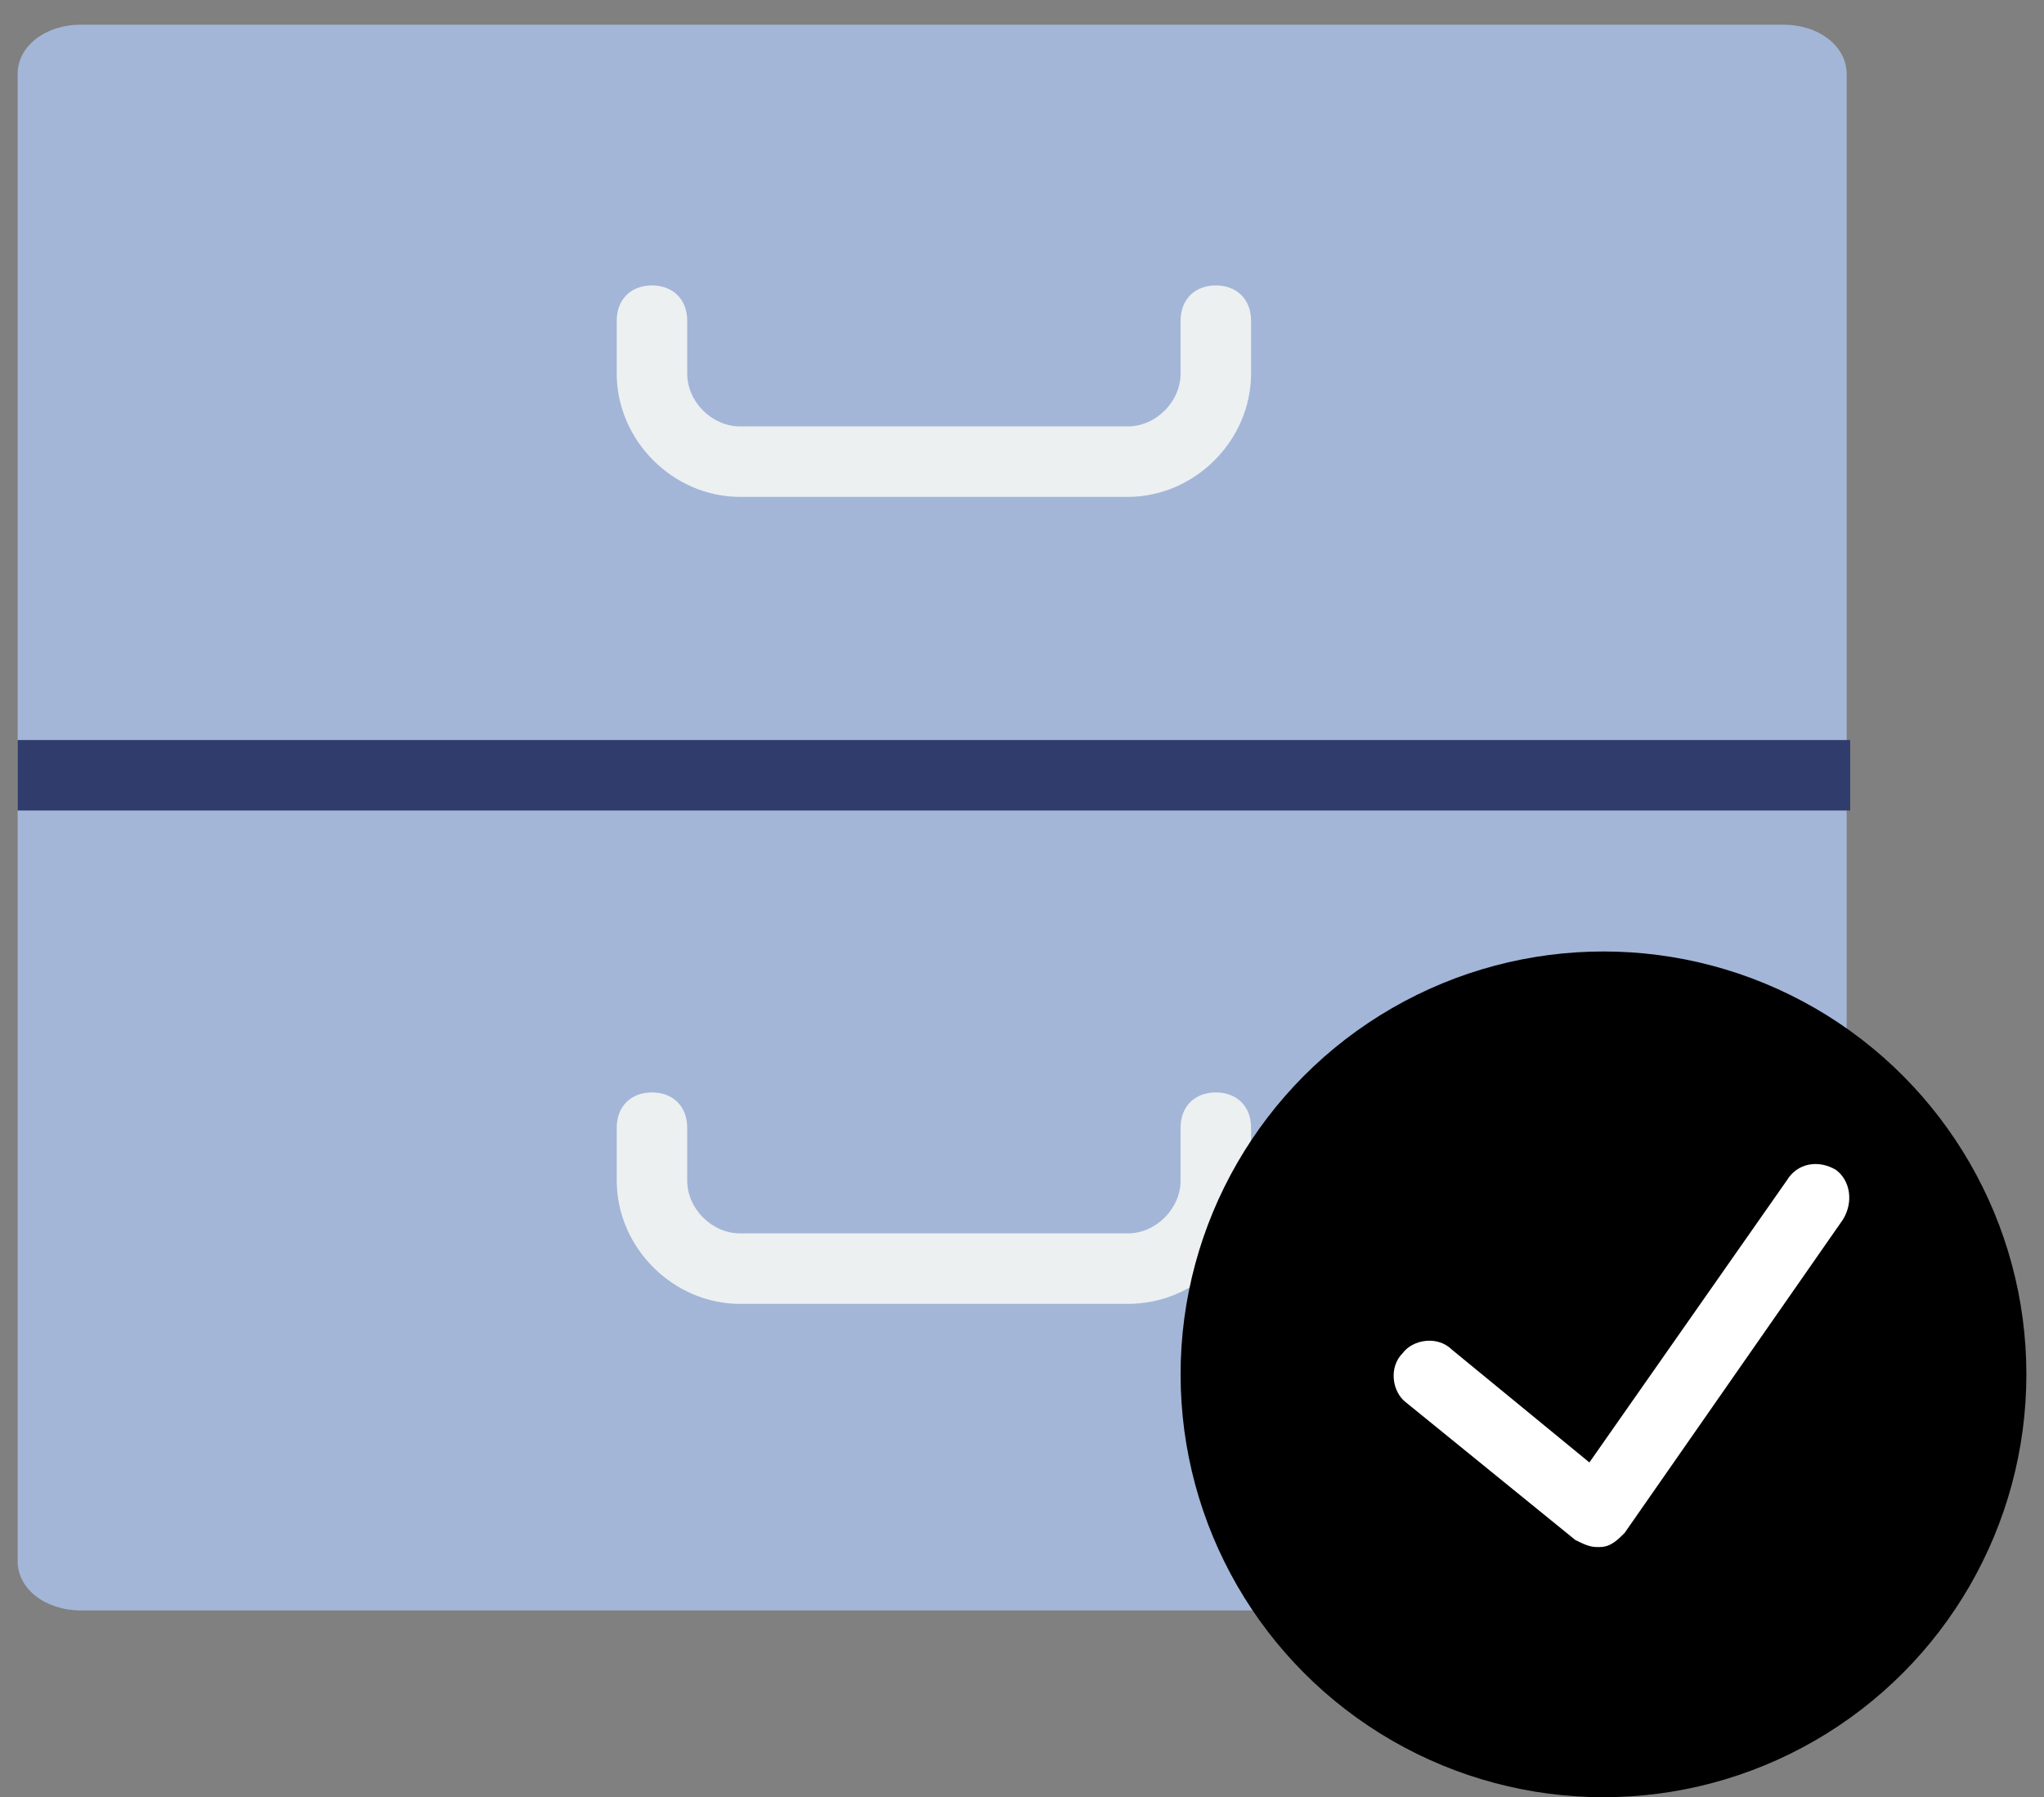 <?xml version="1.0" encoding="utf-8"?>
<!-- Generator: Adobe Illustrator 23.0.5, SVG Export Plug-In . SVG Version: 6.00 Build 0)  -->
<svg version="1.1" id="Capa_1" xmlns="http://www.w3.org/2000/svg" xmlns:xlink="http://www.w3.org/1999/xlink" x="0px" y="0px"
	 viewBox="0 0 58 51" style="enable-background:new 0 0 58 51;" xml:space="preserve">
<rect x="0" y="0" width="58" height="51" fill="#808080" stroke="none"/>
<style type="text/css">
	.st0{fill:#A3B6D8;}
	.st1{fill:#ECF0F1;}
	.st2{fill:#303C6C;}
	.st3{fill:$primary;}
	.st4{fill:#FFFFFF;}
</style>
<path class="st0" d="M50.7,45.7H2.3c-1,0-1.8-0.6-1.8-1.4V2.1c0-0.8,0.8-1.4,1.8-1.4h48.3c1,0,1.8,0.6,1.8,1.4v42.2
	C52.5,45.1,51.7,45.7,50.7,45.7z"/>
<path class="st1" d="M32,14.1H21c-1.9,0-3.5-1.6-3.5-3.5V9.1c0-0.6,0.4-1,1-1s1,0.4,1,1v1.5c0,0.8,0.7,1.5,1.5,1.5h11
	c0.8,0,1.5-0.7,1.5-1.5V9.1c0-0.6,0.4-1,1-1s1,0.4,1,1v1.5C35.5,12.5,33.9,14.1,32,14.1z"/>
<path class="st1" d="M32,37H21c-1.9,0-3.5-1.6-3.5-3.5V32c0-0.6,0.4-1,1-1s1,0.4,1,1v1.5c0,0.8,0.7,1.5,1.5,1.5h11
	c0.8,0,1.5-0.7,1.5-1.5V32c0-0.6,0.4-1,1-1s1,0.4,1,1v1.5C35.5,35.5,33.9,37,32,37z"/>
<rect x="0.5" y="21" class="st2" width="52" height="2"/>
<circle class="st3" cx="45.5" cy="39" r="12"/>
<path class="st4" d="M52.1,33.2c-0.5-0.3-1.1-0.2-1.4,0.3l-5.6,8l-3.9-3.2c-0.4-0.4-1.1-0.3-1.4,0.1c-0.4,0.4-0.3,1.1,0.1,1.4
	l4.8,3.9c0.2,0.1,0.4,0.2,0.6,0.2c0,0,0.1,0,0.1,0c0.3,0,0.5-0.2,0.7-0.4l6.2-8.9C52.6,34.1,52.5,33.5,52.1,33.2z"/>
</svg>
